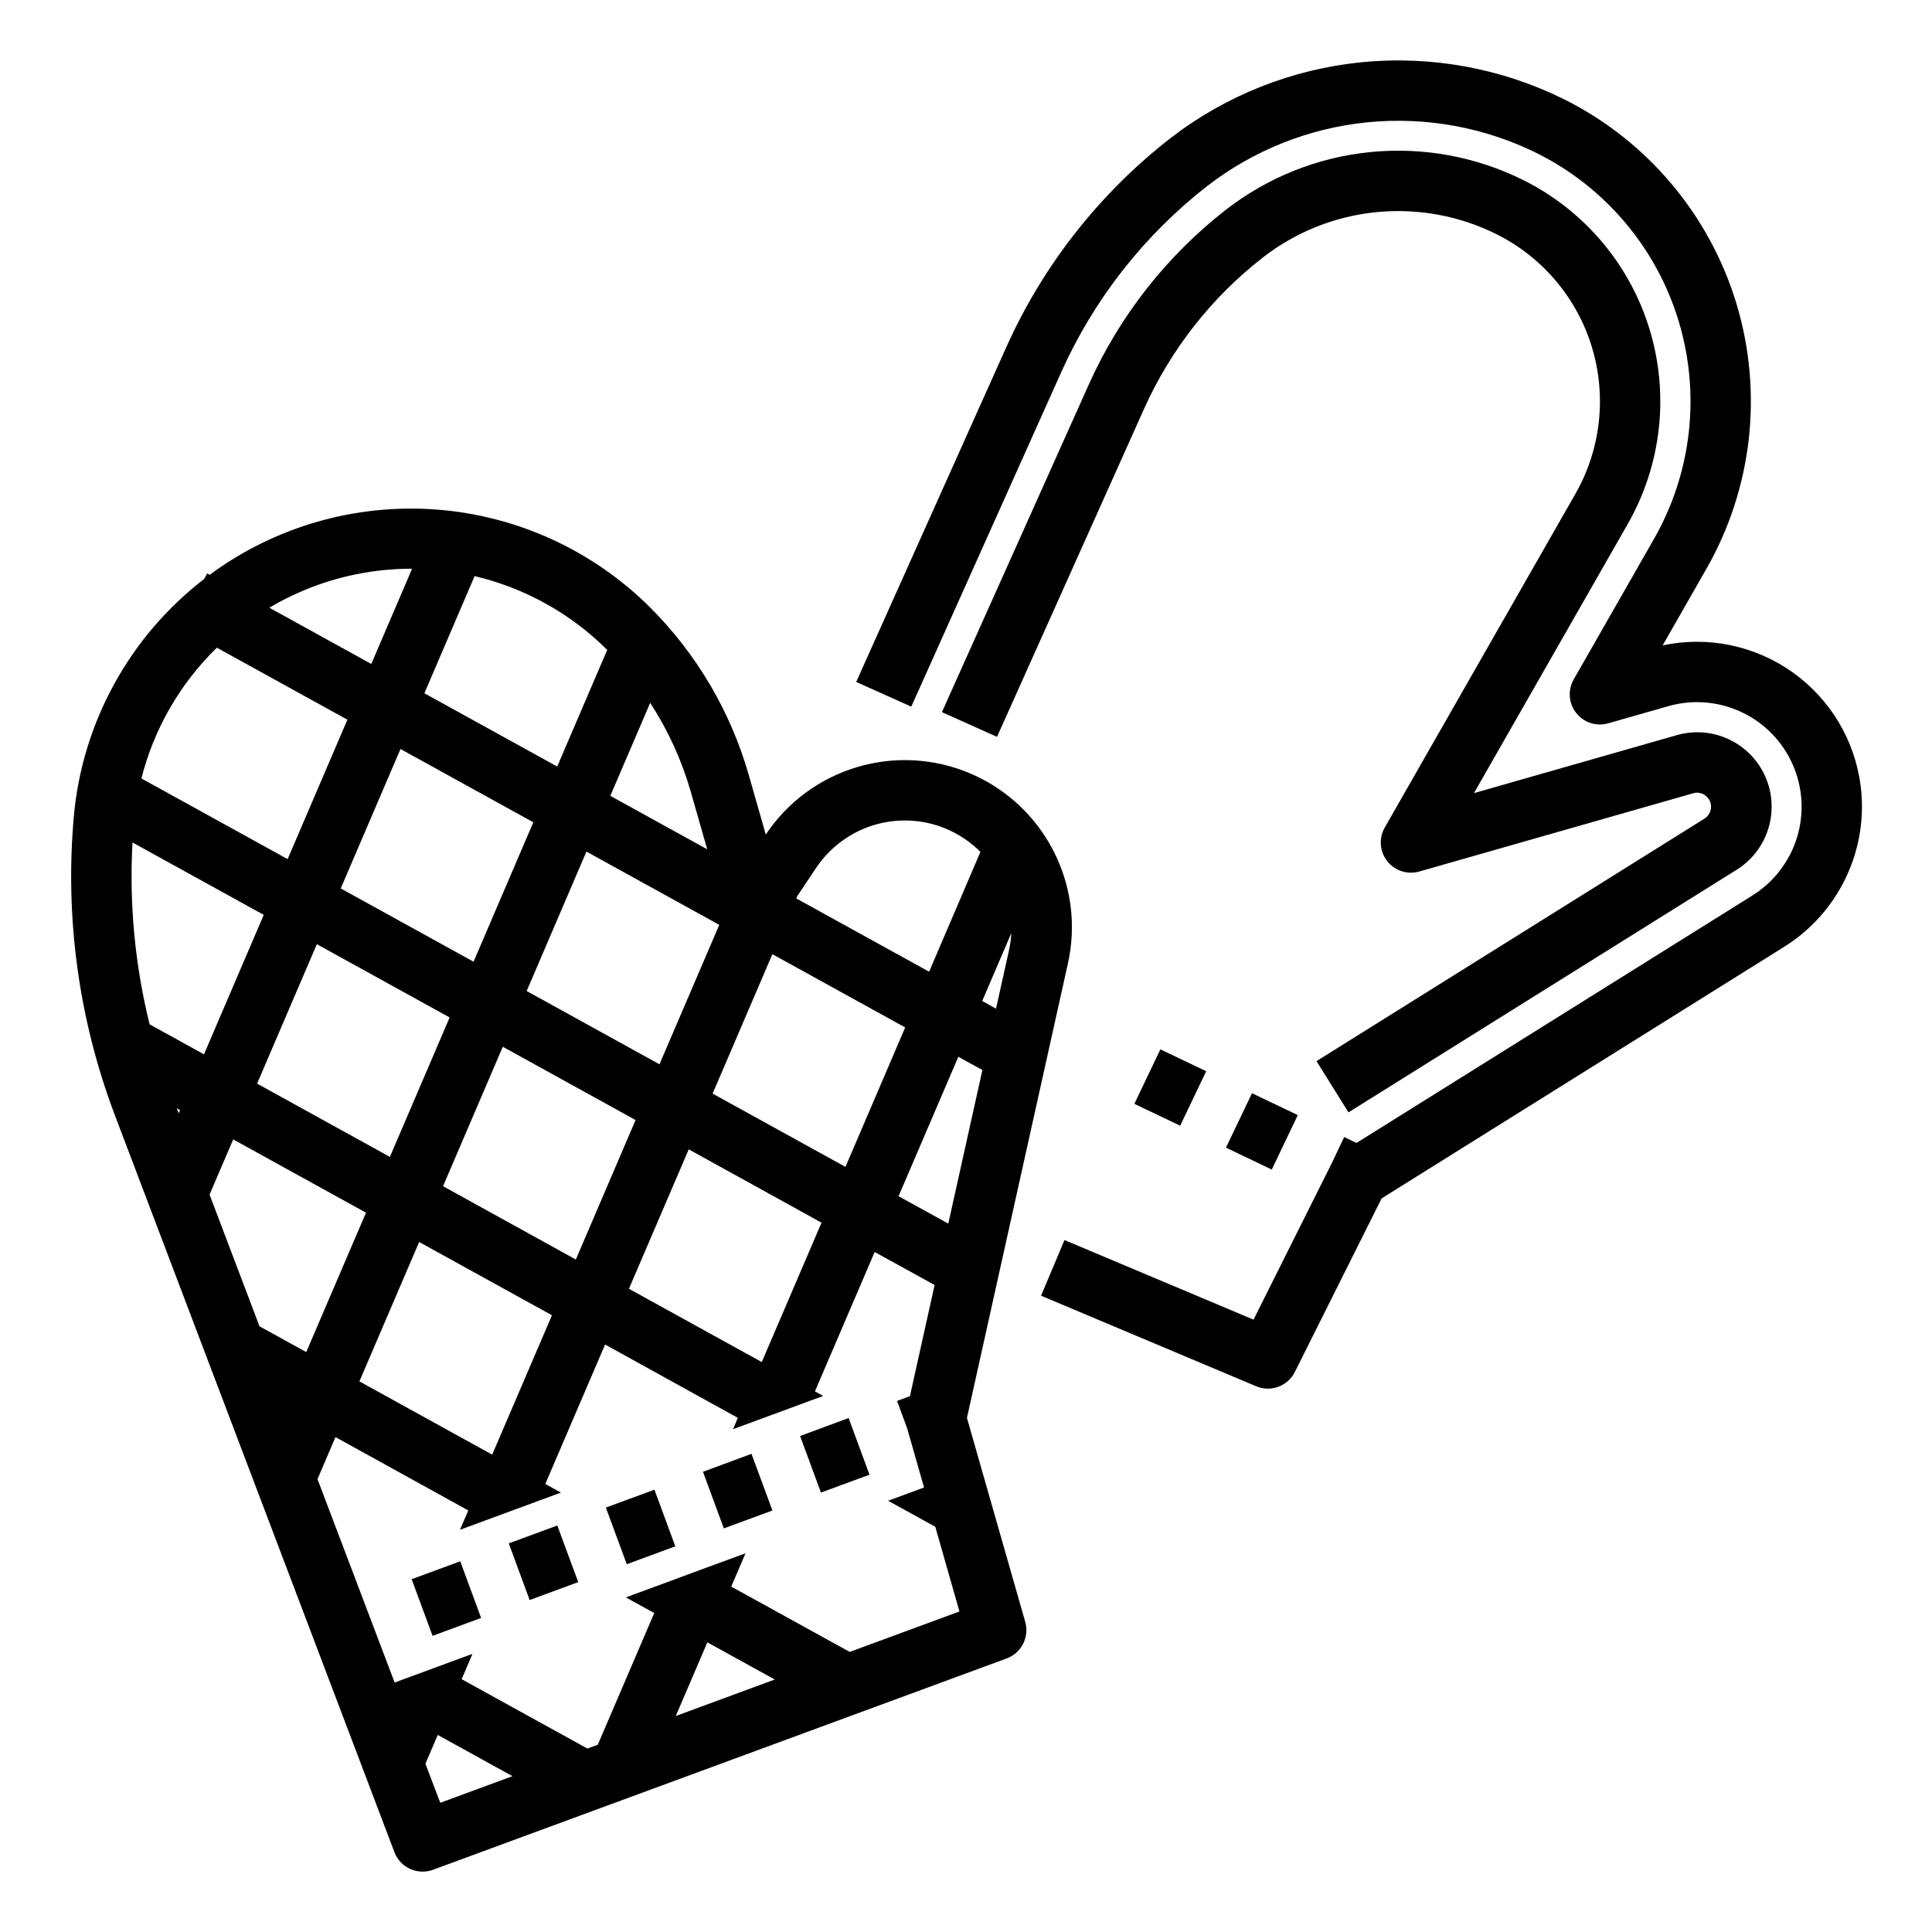 <svg width="41" height="41" viewBox="0 0 41 41" fill="none" xmlns="http://www.w3.org/2000/svg">
<path d="M39.487 16.686C39.427 16.205 39.268 15.742 39.019 15.325C38.77 14.909 38.438 14.549 38.043 14.268C37.648 13.987 37.198 13.791 36.723 13.692C36.248 13.594 35.758 13.595 35.284 13.696L36.212 12.072C36.696 11.226 37.001 10.29 37.111 9.322C37.22 8.354 37.131 7.373 36.849 6.441C36.566 5.508 36.097 4.643 35.468 3.898C34.84 3.153 34.067 2.544 33.195 2.108C31.864 1.448 30.374 1.175 28.895 1.321C27.417 1.468 26.009 2.027 24.834 2.936C23.331 4.107 22.137 5.627 21.356 7.365L18.17 14.472L19.339 14.996L22.525 7.889C23.22 6.343 24.283 4.989 25.62 3.947C26.605 3.186 27.784 2.718 29.022 2.595C30.26 2.473 31.508 2.701 32.622 3.254C33.338 3.612 33.973 4.112 34.489 4.724C35.005 5.335 35.391 6.046 35.623 6.812C35.854 7.578 35.928 8.383 35.838 9.178C35.748 9.973 35.497 10.742 35.1 11.437L33.397 14.417C33.334 14.527 33.305 14.654 33.314 14.781C33.323 14.908 33.37 15.03 33.449 15.13C33.528 15.23 33.634 15.304 33.755 15.344C33.877 15.383 34.007 15.385 34.129 15.35L35.404 14.986C35.918 14.839 36.468 14.883 36.953 15.11C37.438 15.336 37.824 15.73 38.041 16.219C38.259 16.707 38.292 17.258 38.136 17.77C37.979 18.282 37.643 18.719 37.19 19.003L28.787 24.255L28.526 24.13L28.253 24.703L26.602 28.005L22.59 26.316L22.093 27.497L26.658 29.419C26.808 29.482 26.976 29.486 27.128 29.429C27.281 29.373 27.407 29.26 27.479 29.115L29.32 25.432L37.869 20.089C38.434 19.735 38.886 19.226 39.173 18.623C39.46 18.021 39.569 17.349 39.487 16.686Z" fill="black"/>
<path d="M36.171 17.373L27.938 22.519L28.617 23.606L36.851 18.46C37.175 18.259 37.415 17.947 37.527 17.583C37.639 17.218 37.616 16.825 37.461 16.477C37.306 16.128 37.03 15.848 36.684 15.687C36.338 15.526 35.946 15.496 35.58 15.602L31.28 16.831L34.544 11.119C34.898 10.499 35.121 9.814 35.201 9.106C35.281 8.397 35.216 7.68 35.009 6.997C34.802 6.314 34.459 5.681 33.999 5.136C33.539 4.591 32.973 4.145 32.335 3.826C31.33 3.324 30.202 3.116 29.084 3.227C27.965 3.337 26.901 3.763 26.013 4.453C24.759 5.431 23.762 6.7 23.11 8.151L19.989 15.113L21.158 15.637L24.279 8.675C24.845 7.416 25.71 6.313 26.8 5.464C27.496 4.922 28.332 4.589 29.21 4.502C30.088 4.415 30.973 4.578 31.762 4.972C32.244 5.213 32.672 5.55 33.019 5.962C33.367 6.374 33.627 6.853 33.783 7.368C33.939 7.884 33.989 8.426 33.928 8.962C33.868 9.497 33.699 10.015 33.431 10.483L29.387 17.561C29.323 17.672 29.295 17.799 29.304 17.926C29.313 18.053 29.36 18.174 29.439 18.274C29.517 18.375 29.624 18.449 29.745 18.488C29.866 18.528 29.996 18.53 30.119 18.495L35.933 16.834C35.96 16.826 35.988 16.822 36.017 16.821C36.089 16.823 36.158 16.85 36.211 16.898C36.265 16.946 36.3 17.011 36.309 17.082C36.316 17.139 36.306 17.196 36.282 17.248C36.257 17.299 36.219 17.343 36.171 17.373Z" fill="black"/>
<path d="M24.073 23.425L24.625 22.269L25.597 22.733L25.045 23.889L24.073 23.425Z" fill="black"/>
<path d="M26.017 24.355L26.569 23.2L27.541 23.664L26.989 24.82L26.017 24.355Z" fill="black"/>
<path d="M20.52 30.09L22.663 20.445C22.843 19.638 22.734 18.793 22.356 18.057C21.978 17.321 21.355 16.74 20.594 16.415C19.832 16.09 18.982 16.042 18.189 16.279C17.396 16.515 16.711 17.021 16.252 17.709L16.251 17.711L15.889 16.443C15.505 15.103 14.787 13.882 13.802 12.896C12.584 11.68 10.971 10.941 9.255 10.813C7.539 10.685 5.834 11.176 4.45 12.198L4.398 12.169L4.332 12.287C3.549 12.891 2.898 13.65 2.423 14.517C1.947 15.384 1.655 16.34 1.567 17.325C1.375 19.473 1.671 21.636 2.433 23.654L8.37 39.305C8.429 39.463 8.549 39.591 8.703 39.661C8.857 39.731 9.032 39.738 9.19 39.679L21.362 35.195C21.514 35.139 21.639 35.028 21.712 34.884C21.785 34.74 21.801 34.573 21.757 34.418L20.52 30.09ZM20.124 25.967L19.069 25.385L20.337 22.427L20.337 22.426L20.848 22.708L20.124 25.967ZM21.462 19.801C21.455 19.925 21.439 20.047 21.412 20.168L21.137 21.405L20.844 21.243L21.462 19.801ZM16.917 19.021L17.318 18.42C17.494 18.156 17.724 17.932 17.993 17.762C18.261 17.592 18.562 17.481 18.877 17.435C19.191 17.39 19.512 17.411 19.818 17.497C20.123 17.584 20.407 17.733 20.652 17.937C20.706 17.982 20.757 18.03 20.806 18.079L19.717 20.621H19.717L16.898 19.066L16.917 19.021ZM16.391 20.249L19.209 21.804L19.209 21.805L17.942 24.763L15.123 23.208L16.391 20.249ZM8.895 26.357L8.895 26.357L11.713 27.912L10.445 30.87L7.627 29.315L8.895 26.357ZM8.274 24.551L5.456 22.996L6.724 20.037L9.542 21.592L8.274 24.551ZM9.402 25.173L9.402 25.173L10.67 22.214L13.488 23.769L12.22 26.729L9.402 25.173ZM14.616 24.391L17.434 25.947L16.166 28.905L13.347 27.35L14.616 24.391ZM13.995 22.586L11.177 21.031L12.445 18.072L15.264 19.627L13.995 22.586ZM13.798 14.916C14.176 15.496 14.466 16.129 14.657 16.795L15.008 18.023L12.952 16.889L13.798 14.916ZM10.072 12.226C11.137 12.477 12.111 13.019 12.886 13.792L11.825 16.267L9.006 14.712L10.072 12.226ZM11.318 17.45L10.05 20.409L7.231 18.854L8.499 15.895L11.318 17.45ZM6.451 12.527C7.173 12.225 7.947 12.07 8.728 12.069C8.734 12.069 8.739 12.07 8.745 12.07L7.879 14.09L5.715 12.896C5.951 12.756 6.198 12.633 6.451 12.527V12.527ZM4.602 13.745L7.372 15.273L6.104 18.232L3.001 16.52C3.268 15.465 3.822 14.504 4.602 13.745ZM3.792 23.625L3.752 23.519L3.821 23.557L3.821 23.557L3.792 23.625ZM4.328 22.374L3.175 21.738C2.863 20.477 2.74 19.176 2.812 17.879L5.597 19.415L4.329 22.374L4.328 22.374ZM6.499 28.693L5.507 28.146L4.447 25.351L4.949 24.18L4.949 24.18L7.767 25.735L6.499 28.693L6.499 28.693ZM9.343 38.258L9.028 37.429L9.29 36.818L10.875 37.693L9.343 38.258ZM14.341 36.416L15.011 34.853L16.442 35.642L14.341 36.416ZM18.032 35.056L15.518 33.67L15.821 32.963L14.871 33.312L14.166 33.573L13.281 33.899L13.884 34.231L12.686 37.026L12.466 37.107L9.797 35.635L10.027 35.097L9.305 35.363L8.375 35.706L6.738 31.39L7.119 30.498L7.12 30.498L9.938 32.054L9.761 32.465L10.313 32.261L11.418 31.854L11.904 31.675L11.572 31.492L12.841 28.533L15.658 30.089L15.556 30.33L15.88 30.21L17.211 29.719L17.47 29.625L17.294 29.527L18.562 26.569L19.834 27.27L19.31 29.629L19.037 29.73L19.25 30.308L19.61 31.567L18.847 31.848L19.848 32.4L20.361 34.198L18.032 35.056Z" fill="black"/>
<path d="M10.797 32.753L11.827 32.373L12.271 33.575L11.24 33.955L10.797 32.753Z" fill="black"/>
<path d="M8.736 33.513L9.767 33.133L10.21 34.335L9.18 34.715L8.736 33.513Z" fill="black"/>
<path d="M16.979 30.474L18.009 30.093L18.452 31.295L17.422 31.675L16.979 30.474Z" fill="black"/>
<path d="M12.857 31.993L13.888 31.613L14.331 32.815L13.301 33.195L12.857 31.993Z" fill="black"/>
<path d="M14.918 31.233L15.948 30.853L16.392 32.055L15.361 32.435L14.918 31.233Z" fill="black"/>
</svg>
